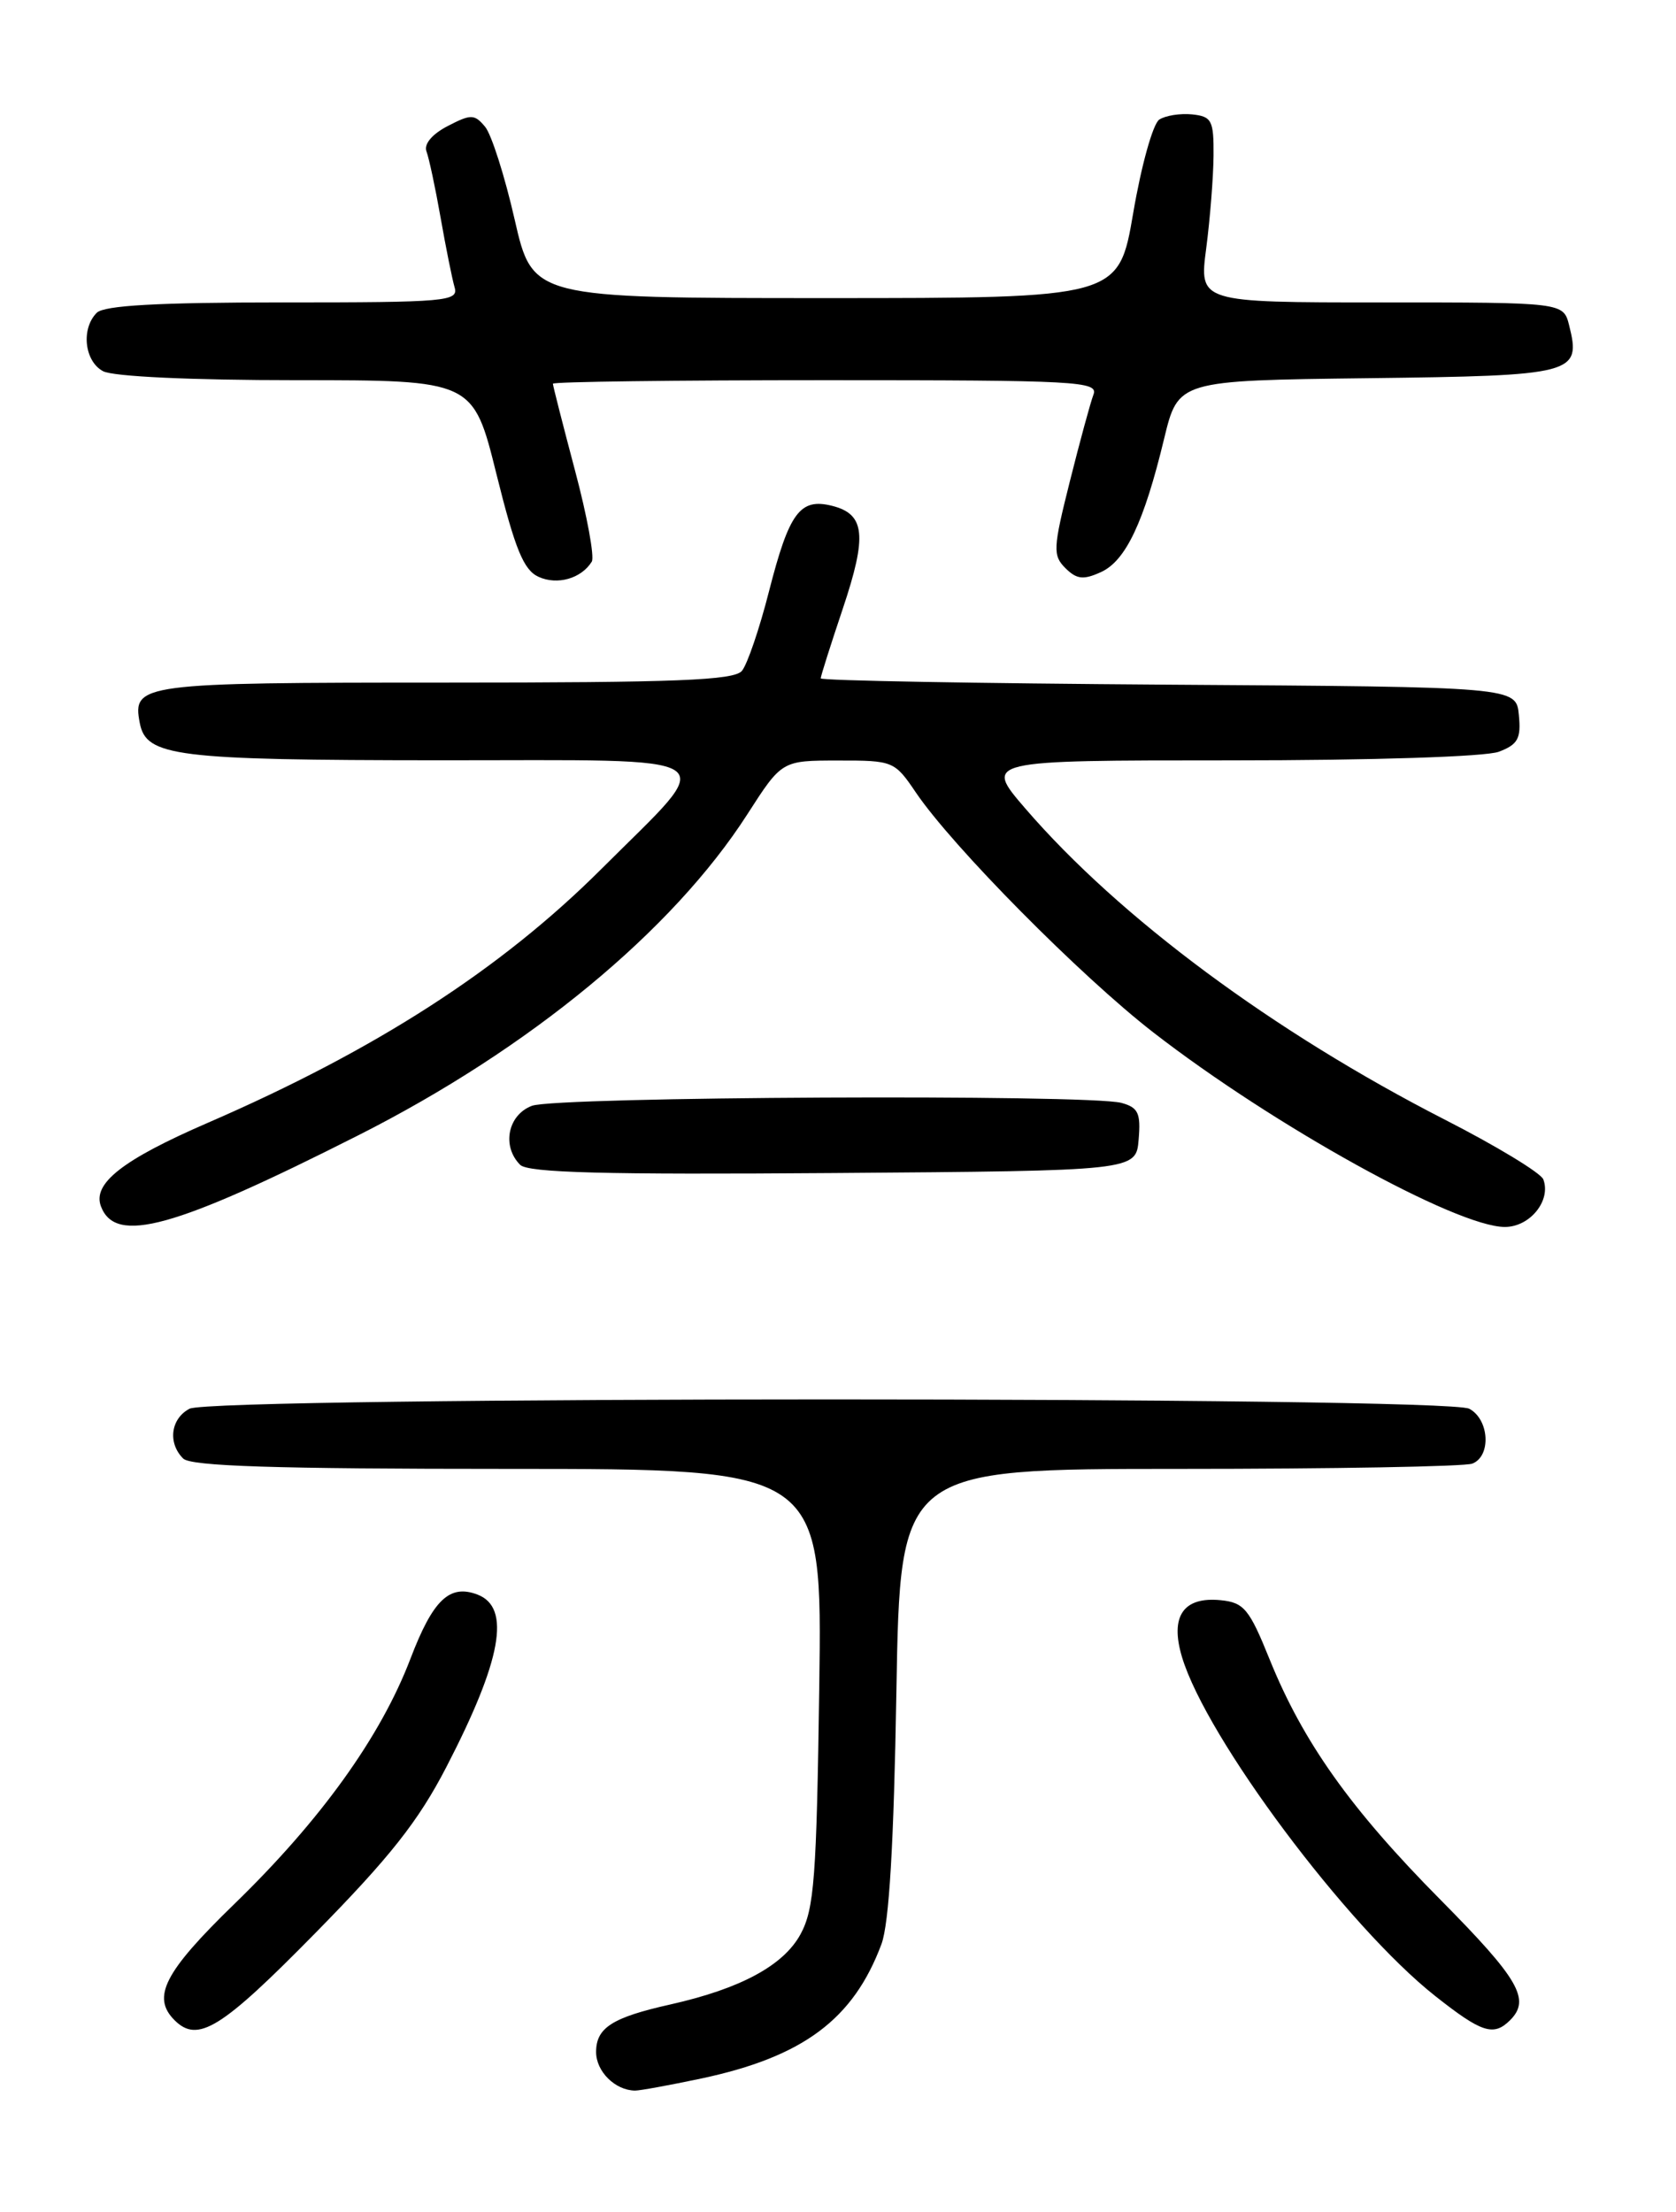 <?xml version="1.0" encoding="UTF-8" standalone="no"?>
<!DOCTYPE svg PUBLIC "-//W3C//DTD SVG 1.1//EN" "http://www.w3.org/Graphics/SVG/1.1/DTD/svg11.dtd" >
<svg xmlns="http://www.w3.org/2000/svg" xmlns:xlink="http://www.w3.org/1999/xlink" version="1.1" viewBox="0 0 194 256">
 <g >
 <path fill="currentColor"
d=" M 81.14 240.56 C 92.96 238.05 98.78 233.71 102.03 225.00 C 102.92 222.59 103.46 213.47 103.76 195.75 C 104.20 170.00 104.20 170.00 136.52 170.00 C 154.29 170.00 169.55 169.73 170.42 169.39 C 172.63 168.54 172.40 164.28 170.07 163.04 C 167.39 161.60 24.61 161.60 21.93 163.04 C 19.75 164.20 19.40 167.00 21.20 168.80 C 22.09 169.69 31.82 170.00 58.79 170.00 C 95.18 170.00 95.18 170.00 94.83 195.25 C 94.52 217.30 94.25 220.92 92.67 223.84 C 90.70 227.47 85.74 230.15 77.61 231.98 C 70.86 233.49 69.00 234.68 69.00 237.49 C 69.00 239.74 71.20 241.92 73.50 241.95 C 74.05 241.96 77.49 241.33 81.14 240.56 Z  M 36.47 223.75 C 45.16 214.91 48.42 210.78 51.67 204.50 C 58.07 192.13 59.17 186.05 55.28 184.55 C 52.04 183.31 50.12 185.13 47.51 191.97 C 44.06 201.01 37.12 210.66 27.11 220.37 C 19.02 228.23 17.53 231.13 20.20 233.80 C 22.89 236.49 25.59 234.82 36.47 223.75 Z  M 174.80 233.80 C 177.19 231.41 175.84 229.06 166.73 219.86 C 156.33 209.36 150.83 201.62 146.95 192.02 C 144.61 186.22 143.99 185.47 141.32 185.20 C 136.97 184.76 135.40 187.05 136.82 191.78 C 139.64 201.16 155.90 222.92 166.12 231.00 C 171.51 235.26 172.89 235.71 174.80 233.80 Z  M 41.50 131.38 C 61.32 121.36 77.85 107.71 86.50 94.25 C 90.50 88.02 90.50 88.02 97.00 88.02 C 103.38 88.01 103.55 88.08 106.00 91.70 C 110.24 97.97 125.07 112.95 133.49 119.48 C 147.42 130.28 168.60 142.00 174.19 142.00 C 177.10 142.00 179.57 138.94 178.64 136.49 C 178.35 135.75 173.23 132.64 167.26 129.59 C 147.42 119.44 129.60 106.23 118.69 93.58 C 113.88 88.00 113.88 88.00 142.38 88.00 C 158.94 88.00 171.97 87.58 173.50 87.00 C 175.70 86.16 176.08 85.48 175.81 82.75 C 175.50 79.50 175.50 79.50 135.25 79.24 C 113.11 79.09 95.00 78.77 95.00 78.51 C 95.00 78.25 96.15 74.63 97.55 70.46 C 100.40 61.97 100.14 59.50 96.31 58.54 C 92.60 57.61 91.35 59.31 89.02 68.41 C 87.92 72.74 86.50 76.90 85.88 77.64 C 84.97 78.74 78.29 79.00 51.50 79.00 C 16.24 79.00 15.30 79.12 16.18 83.68 C 16.92 87.55 20.28 87.97 50.79 87.99 C 84.92 88.00 83.30 86.91 69.60 100.58 C 57.97 112.19 43.48 121.53 24.00 129.97 C 14.18 134.23 10.67 136.98 11.69 139.63 C 13.38 144.05 20.15 142.18 41.50 131.38 Z  M 131.80 131.88 C 132.06 128.82 131.75 128.17 129.80 127.64 C 125.96 126.62 64.35 126.91 61.57 127.98 C 58.77 129.04 58.06 132.66 60.21 134.81 C 61.13 135.73 70.05 135.96 96.46 135.76 C 131.50 135.50 131.50 135.50 131.80 131.88 Z  M 68.50 65.00 C 68.83 64.46 67.96 59.70 66.55 54.42 C 65.15 49.14 64.00 44.64 64.00 44.41 C 64.00 44.18 78.22 44.00 95.61 44.00 C 124.70 44.00 127.16 44.13 126.57 45.67 C 126.22 46.59 124.99 51.12 123.83 55.74 C 121.89 63.46 121.85 64.28 123.32 65.75 C 124.63 67.05 125.40 67.14 127.44 66.21 C 130.30 64.91 132.42 60.44 134.75 50.77 C 136.38 44.04 136.38 44.04 158.33 43.77 C 182.32 43.48 183.04 43.29 181.63 37.65 C 180.96 35.00 180.96 35.00 159.88 35.00 C 138.80 35.00 138.80 35.00 139.62 28.75 C 140.07 25.31 140.45 20.48 140.47 18.00 C 140.50 13.93 140.26 13.48 138.00 13.24 C 136.62 13.10 134.91 13.37 134.19 13.84 C 133.46 14.31 132.11 19.15 131.18 24.60 C 129.49 34.50 129.49 34.50 95.57 34.50 C 61.65 34.50 61.65 34.50 59.57 25.40 C 58.43 20.39 56.89 15.56 56.15 14.67 C 54.92 13.20 54.52 13.19 51.82 14.59 C 50.02 15.52 49.05 16.68 49.36 17.51 C 49.65 18.26 50.39 21.72 51.00 25.19 C 51.61 28.66 52.34 32.29 52.62 33.25 C 53.10 34.88 51.69 35.00 32.77 35.00 C 18.26 35.00 12.05 35.35 11.20 36.20 C 9.36 38.04 9.77 41.81 11.93 42.96 C 13.09 43.58 22.13 44.00 34.32 44.00 C 54.77 44.00 54.77 44.00 57.47 54.89 C 59.63 63.58 60.61 65.97 62.34 66.76 C 64.51 67.75 67.29 66.96 68.50 65.00 Z "/>
</g>
</svg>